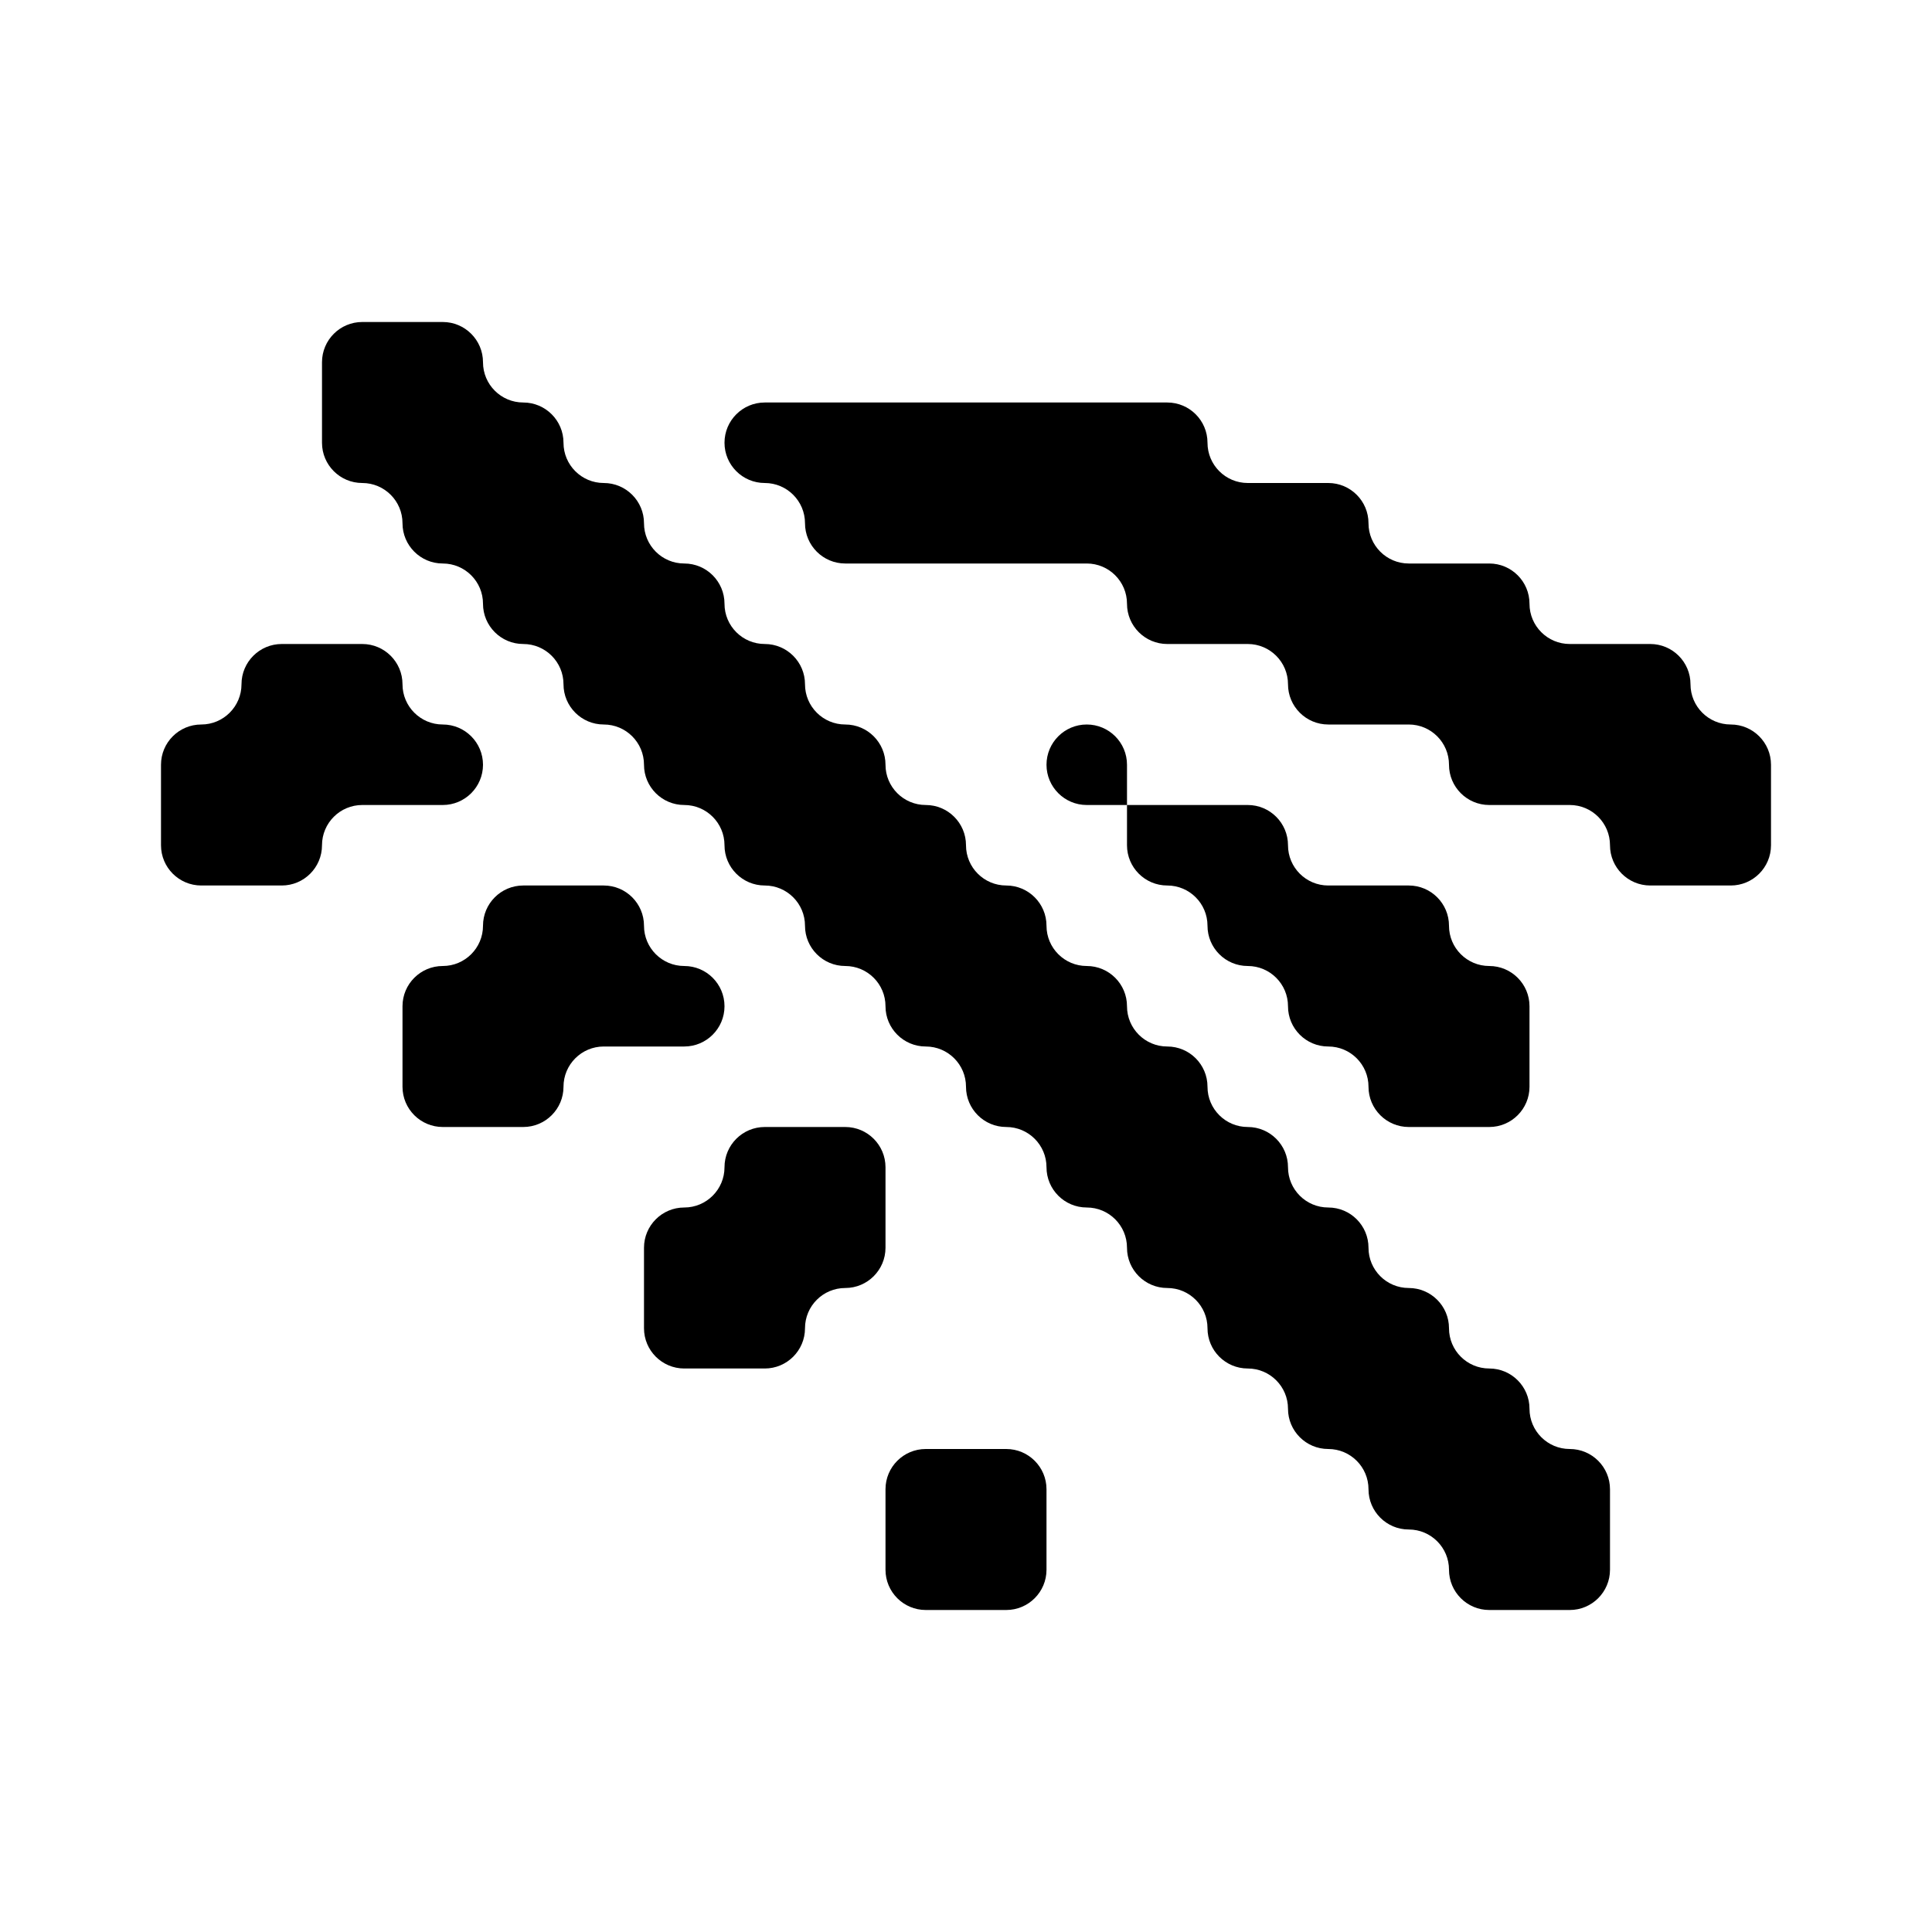 <svg width="24" height="24" viewBox="0 0 24 24" fill="none" xmlns="http://www.w3.org/2000/svg">
<path fill-rule="evenodd" clip-rule="evenodd" d="M5 4H5.5C5.776 4 6 4.224 6 4.5C6 4.776 6.224 5 6.5 5C6.776 5 7 5.224 7 5.5C7 5.776 7.224 6 7.5 6C7.776 6 8 6.224 8 6.5C8 6.776 8.224 7 8.5 7C8.776 7 9 7.224 9 7.5C9 7.776 9.224 8 9.5 8C9.776 8 10 8.224 10 8.5C10 8.776 10.224 9 10.5 9C10.776 9 11 9.224 11 9.5C11 9.776 11.224 10 11.5 10C11.776 10 12 10.224 12 10.5C12 10.776 12.224 11 12.5 11C12.776 11 13 11.224 13 11.5C13 11.776 13.224 12 13.5 12C13.776 12 14 12.224 14 12.5C14 12.776 14.224 13 14.5 13C14.776 13 15 13.224 15 13.5C15 13.776 15.224 14 15.5 14C15.776 14 16 14.224 16 14.5C16 14.776 16.224 15 16.5 15C16.776 15 17 15.224 17 15.5C17 15.776 17.224 16 17.5 16C17.776 16 18 16.224 18 16.5C18 16.776 18.224 17 18.5 17C18.776 17 19 17.224 19 17.5C19 17.776 19.224 18 19.5 18C19.776 18 20 18.224 20 18.5V19V19.5C20 19.776 19.776 20 19.5 20H19H18.5C18.224 20 18 19.776 18 19.5C18 19.224 17.776 19 17.5 19C17.224 19 17 18.776 17 18.5C17 18.224 16.776 18 16.5 18C16.224 18 16 17.776 16 17.5C16 17.224 15.776 17 15.5 17C15.224 17 15 16.776 15 16.5C15 16.224 14.776 16 14.5 16C14.224 16 14 15.776 14 15.5C14 15.224 13.776 15 13.5 15C13.224 15 13 14.776 13 14.5C13 14.224 12.776 14 12.5 14C12.224 14 12 13.776 12 13.5C12 13.224 11.776 13 11.5 13C11.224 13 11 12.776 11 12.5C11 12.224 10.776 12 10.5 12C10.224 12 10 11.776 10 11.5C10 11.224 9.776 11 9.5 11C9.224 11 9 10.776 9 10.5C9 10.224 8.776 10 8.5 10C8.224 10 8 9.776 8 9.5C8 9.224 7.776 9 7.5 9C7.224 9 7 8.776 7 8.5C7 8.224 6.776 8 6.5 8C6.224 8 6 7.776 6 7.5C6 7.224 5.776 7 5.5 7C5.224 7 5 6.776 5 6.5C5 6.224 4.776 6 4.5 6C4.224 6 4 5.776 4 5.5V5V4.5C4 4.224 4.224 4 4.5 4H5ZM14 5H13H12H11H10H9.5C9.224 5 9 5.224 9 5.5C9 5.776 9.224 6 9.5 6C9.776 6 10 6.224 10 6.5C10 6.776 10.224 7 10.5 7H11H12H13H13.5C13.776 7 14 7.224 14 7.5C14 7.776 14.224 8 14.5 8H15H15.5C15.776 8 16 8.224 16 8.5C16 8.776 16.224 9 16.5 9H17H17.5C17.776 9 18 9.224 18 9.5C18 9.776 18.224 10 18.5 10H19H19.5C19.776 10 20 10.224 20 10.5C20 10.776 20.224 11 20.5 11H21H21.5C21.776 11 22 10.776 22 10.5V10V9.5C22 9.224 21.776 9 21.5 9C21.224 9 21 8.776 21 8.5C21 8.224 20.776 8 20.5 8H20H19.5C19.224 8 19 7.776 19 7.5C19 7.224 18.776 7 18.5 7H18H17.5C17.224 7 17 6.776 17 6.5C17 6.224 16.776 6 16.5 6H16H15.5C15.224 6 15 5.776 15 5.5C15 5.224 14.776 5 14.5 5H14ZM2 9.5C2 9.224 2.224 9 2.5 9C2.776 9 3 8.776 3 8.5C3 8.224 3.224 8 3.5 8H4H4.5C4.776 8 5 8.224 5 8.5C5 8.776 5.224 9 5.5 9C5.776 9 6 9.224 6 9.5C6 9.776 5.776 10 5.5 10H5H4.5C4.224 10 4 10.224 4 10.5C4 10.776 3.776 11 3.5 11H3H2.5C2.224 11 2 10.776 2 10.5V10V9.5ZM9 12.5C9 12.224 8.776 12 8.5 12C8.224 12 8 11.776 8 11.5C8 11.224 7.776 11 7.5 11H7H6.5C6.224 11 6 11.224 6 11.5C6 11.776 5.776 12 5.5 12C5.224 12 5 12.224 5 12.5V13V13.5C5 13.776 5.224 14 5.5 14H6H6.5C6.776 14 7 13.776 7 13.5C7 13.224 7.224 13 7.5 13H8H8.5C8.776 13 9 12.776 9 12.5ZM8.5 15C8.776 15 9 14.776 9 14.5C9 14.224 9.224 14 9.5 14H10H10.5C10.776 14 11 14.224 11 14.5V15V15.5C11 15.776 10.776 16 10.5 16C10.224 16 10 16.224 10 16.5C10 16.776 9.776 17 9.5 17H9H8.5C8.224 17 8 16.776 8 16.5V16V15.5C8 15.224 8.224 15 8.5 15ZM13 18.5C13 18.224 12.776 18 12.5 18H12H11.5C11.224 18 11 18.224 11 18.5V19V19.5C11 19.776 11.224 20 11.5 20H12H12.5C12.776 20 13 19.776 13 19.5V19V18.5ZM14 10H15H15.5C15.776 10 16 10.224 16 10.5C16 10.776 16.224 11 16.5 11H17H17.5C17.776 11 18 11.224 18 11.5C18 11.776 18.224 12 18.5 12C18.776 12 19 12.224 19 12.5V13V13.5C19 13.776 18.776 14 18.5 14H18H17.5C17.224 14 17 13.776 17 13.5C17 13.224 16.776 13 16.5 13C16.224 13 16 12.776 16 12.5C16 12.224 15.776 12 15.5 12C15.224 12 15 11.776 15 11.5C15 11.224 14.776 11 14.5 11C14.224 11 14 10.776 14 10.5V10ZM14 10H13.5C13.224 10 13 9.776 13 9.5C13 9.224 13.224 9 13.5 9C13.776 9 14 9.224 14 9.5V10Z" fill="black"/>
</svg>
